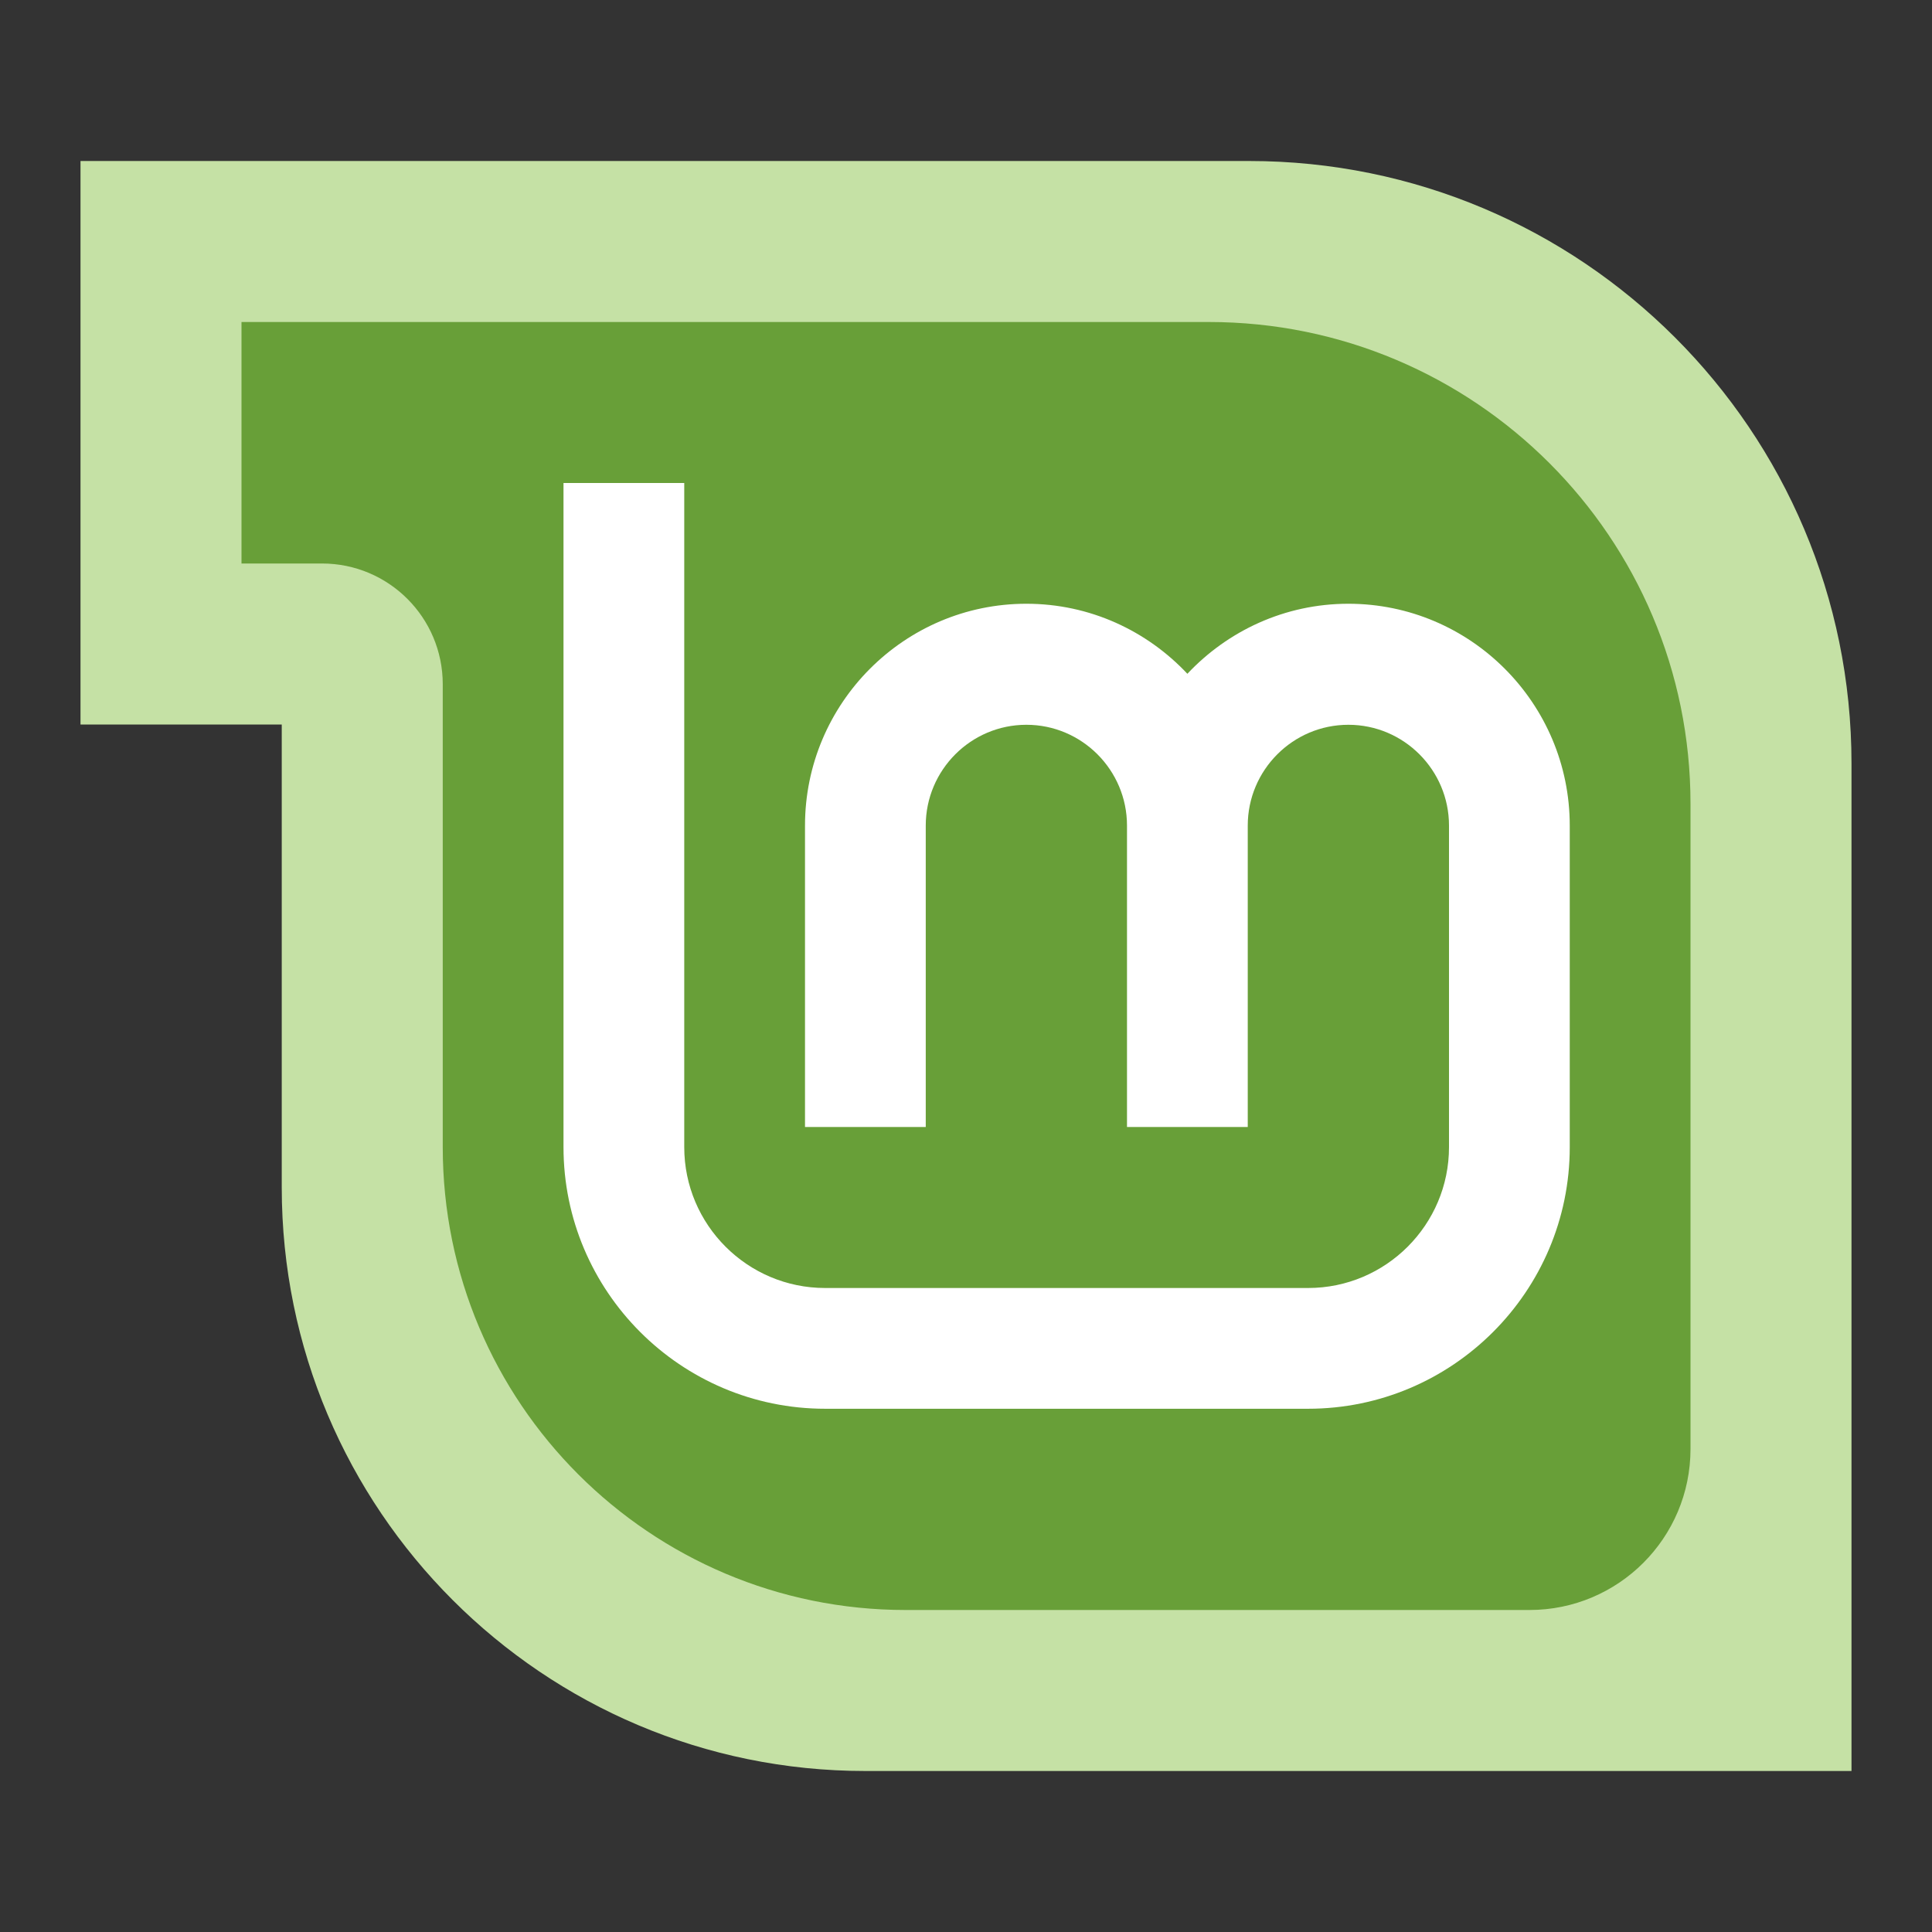 <svg xmlns="http://www.w3.org/2000/svg"  viewBox="0 0 48 48" width="480px" height="480px"><rect x="0" y="0" width="48" height="48" fill="#333333" stroke="none"/><path fill="#c5e1a5" d="M21.5,44C13.492,44,7,37.508,7,29.5V18H2V4h29.031C39.298,4,46,10.702,46,18.969V44H21.5z"/><path fill="#689f38" d="M30.031,8H6v6h2c1.657,0,3,1.343,3,3v0v11.5C11,34.851,16.149,40,22.5,40H38c2.209,0,4-1.791,4-4 V19.969C42,13.359,36.641,8,30.031,8z"/><path fill="#fff" d="M33.5,15c-1.577,0-2.996,0.672-4,1.74c-1.004-1.069-2.423-1.74-4-1.74c-3.033,0-5.5,2.473-5.5,5.512 V28h3v-7.488c0-1.381,1.122-2.505,2.5-2.505S28,19.13,28,20.512V28h3v-7.488v0c0-1.381,1.122-2.505,2.5-2.505S36,19.13,36,20.512 V28.5c0,1.93-1.57,3.5-3.5,3.5h-12c-1.93,0-3.5-1.57-3.5-3.5V12h-3v16.5c0,3.584,2.916,6.5,6.5,6.5h12c3.584,0,6.5-2.916,6.5-6.5 v-7.988C39,17.472,36.533,15,33.5,15z"/></svg>